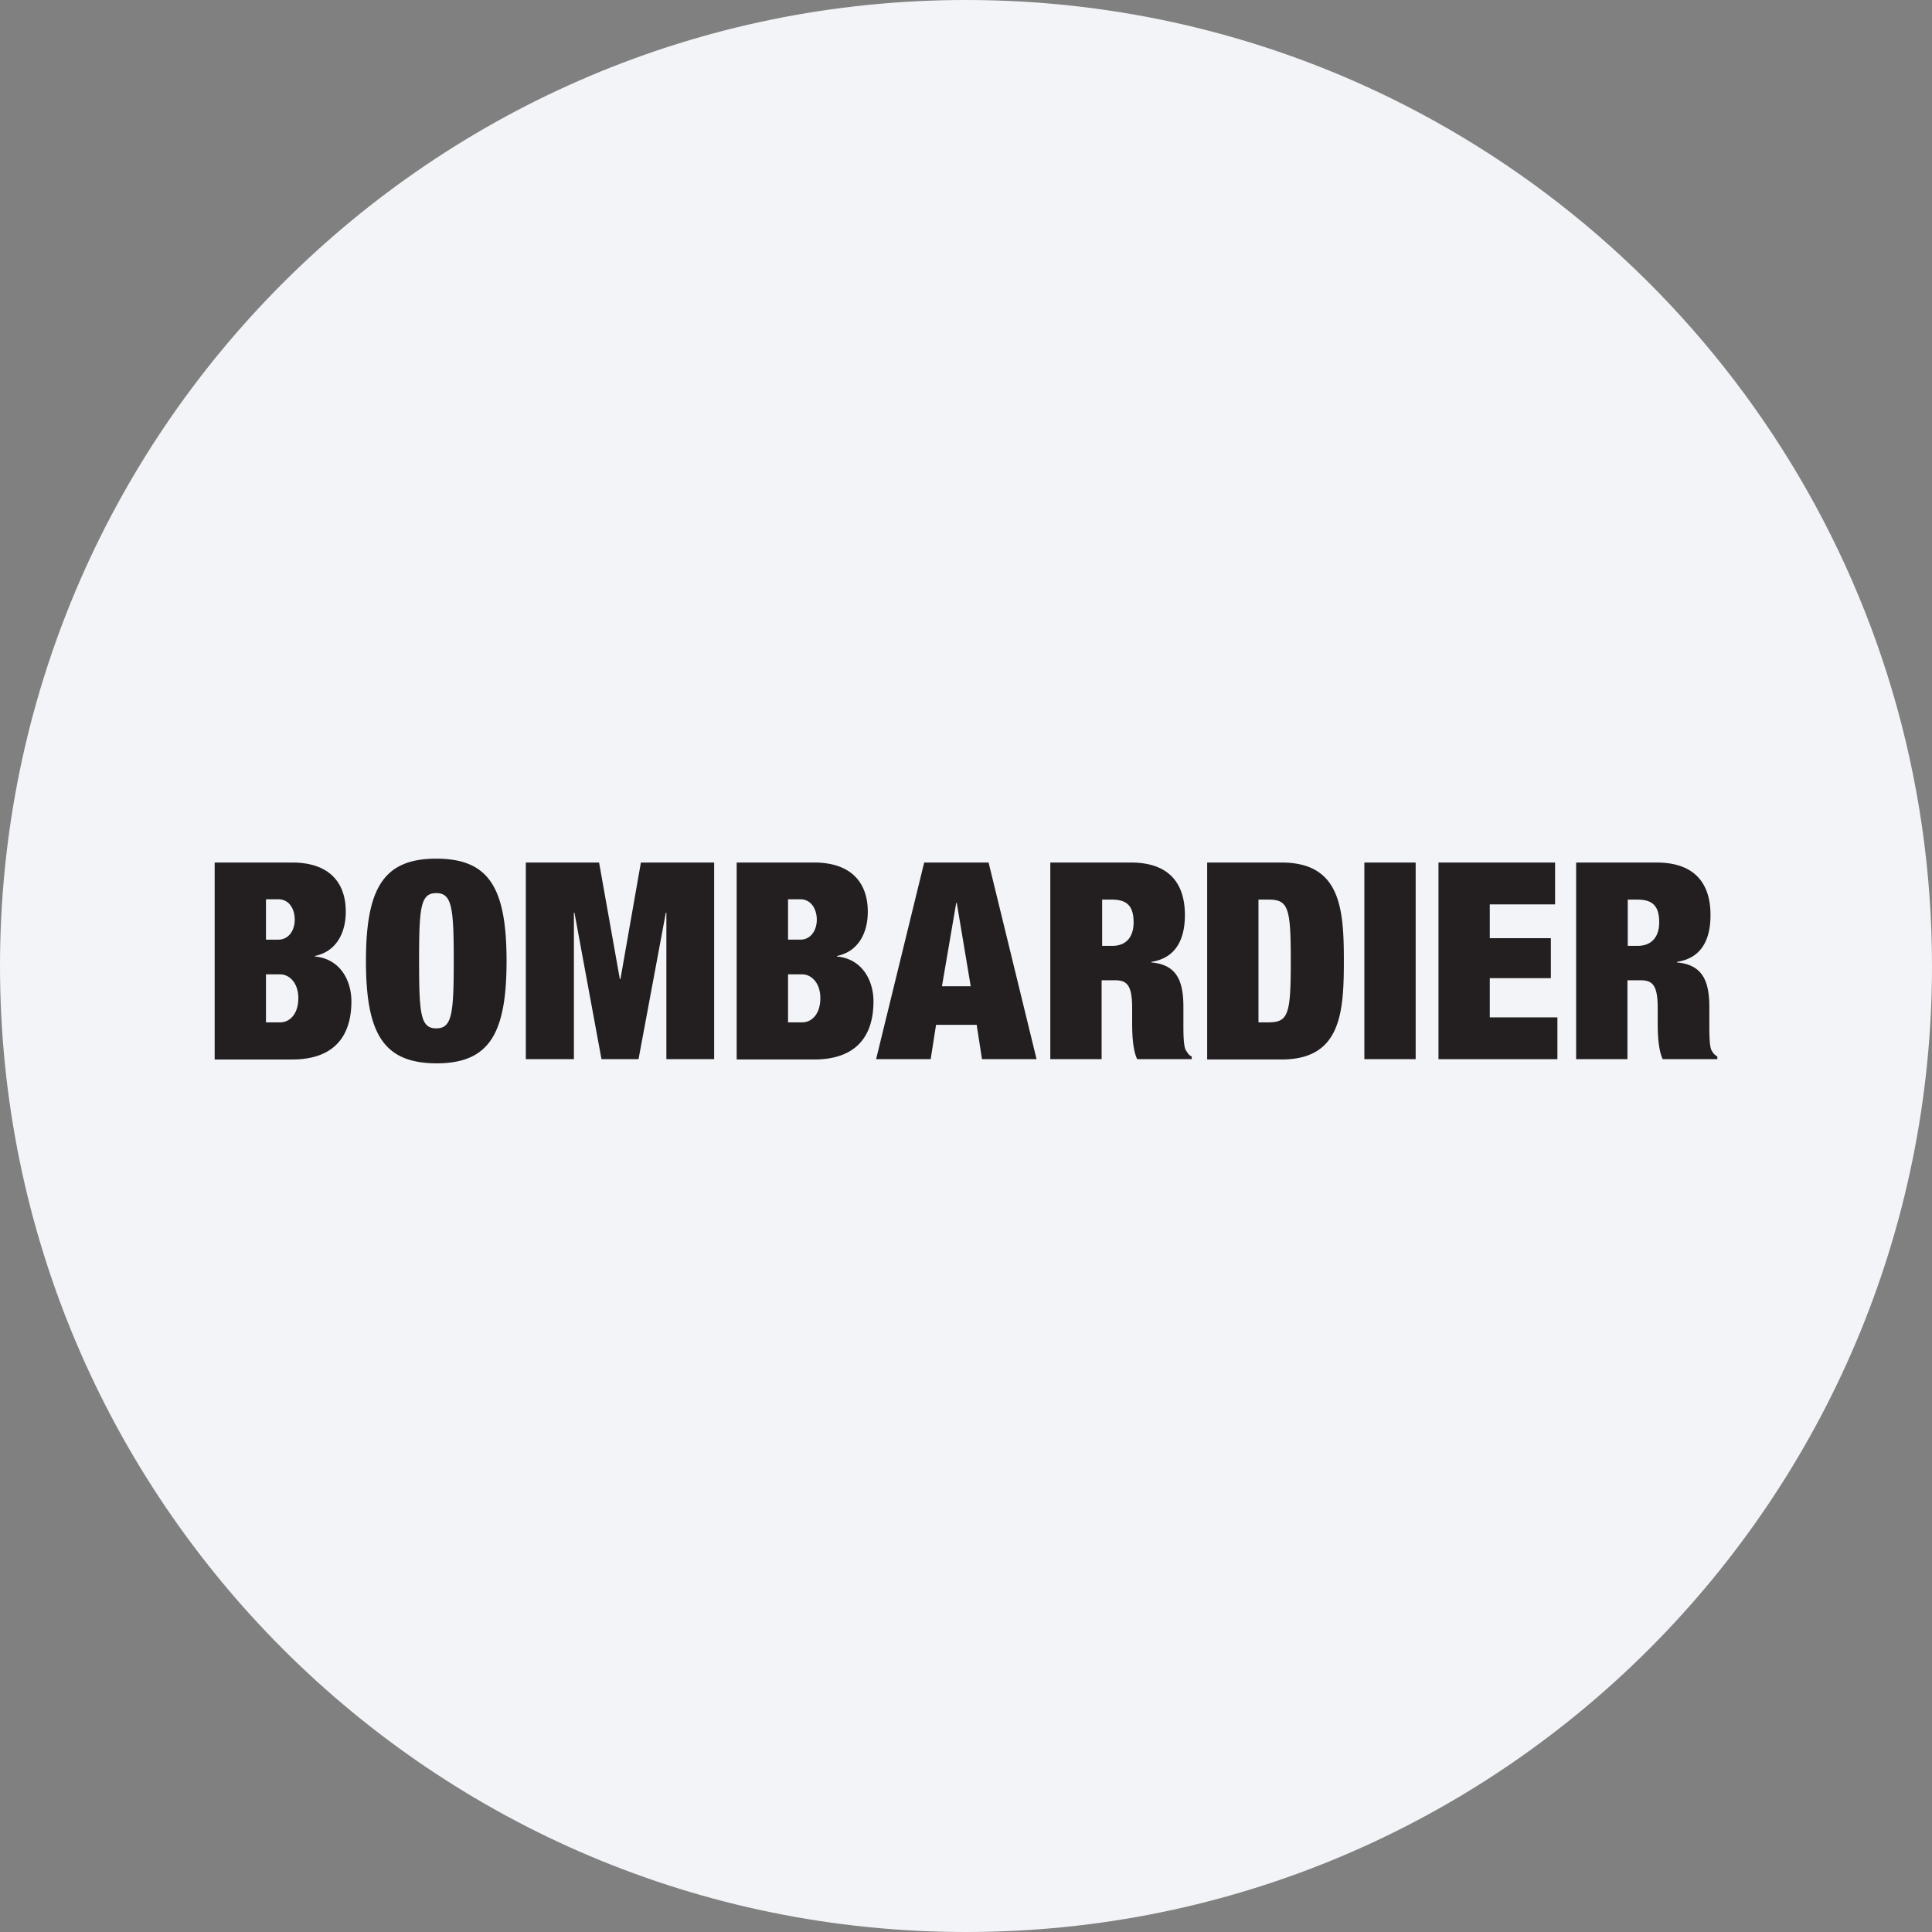 <svg width="36" height="36" fill="none" xmlns="http://www.w3.org/2000/svg"><rect width="100%" height="100%" fill="#808080" stroke="none"/><path d="M18 0c2.837 0 5.52.656 7.907 1.825C31.884 4.753 36 10.895 36 18c0 9.942-8.058 18-18 18-9.94 0-18-8.057-18-18C0 8.06 8.06 0 18 0z" fill="#F2F4F7"/><path d="M4.956 19.05h.265c.177 0 .338-.154.338-.452 0-.282-.166-.442-.338-.442h-.265v.895zm0-1.541h.232c.194 0 .304-.177.304-.37 0-.205-.105-.382-.304-.382h-.232v.752zM4 16.072h1.443c.685 0 1 .365 1 .917 0 .387-.171.74-.575.824v.01c.481.045.68.46.68.835 0 .636-.31 1.084-1.105 1.084H4v-3.67zm4.129 3.09c.293 0 .326-.266.326-1.26 0-.99-.033-1.26-.326-1.26-.293 0-.32.264-.32 1.26 0 .994.027 1.26.32 1.26zm0-3.162c.978 0 1.31.536 1.31 1.907 0 1.37-.332 1.907-1.31 1.907-.973-.006-1.31-.537-1.31-1.907S7.156 16 8.129 16zm1.669.072h1.365l.387 2.172h.011l.381-2.172h1.365v3.664h-.89v-2.73h-.01l-.509 2.73h-.69l-.504-2.73h-.01v2.73h-.896v-3.664zm4.886 2.978h.265c.177 0 .337-.154.337-.452 0-.282-.166-.442-.337-.442h-.265v.895zm0-1.541h.232c.193 0 .304-.177.304-.37 0-.205-.11-.382-.304-.382h-.232v.752zm-.957-1.437h1.443c.68 0 1 .365 1 .917 0 .387-.17.74-.574.824v.01c.48.045.68.46.68.835 0 .636-.31 1.084-1.106 1.084h-1.443v-3.67zm4.102.751h-.011l-.266 1.554h.536l-.26-1.553zm-.608-.751h1.2l.894 3.664h-1.017l-.099-.64h-.757l-.1.64h-1.017l.896-3.664zm3.31 1.553h.194c.27 0 .398-.177.398-.437 0-.298-.116-.425-.404-.425h-.182v.862h-.006zm-.956-1.553h1.498c.73 0 1.006.409 1.006.978 0 .486-.194.807-.625.873v.011c.465.04.597.332.597.824v.31c0 .187 0 .436.05.508.028.039.044.083.105.11v.05H21.19c-.094-.193-.094-.541-.094-.696v-.249c0-.414-.083-.525-.315-.525h-.254v1.47h-.956v-3.664h.005zm3.875 2.978h.188c.37 0 .414-.154.414-1.143 0-.99-.044-1.144-.414-1.144h-.188v2.288zm-.956-2.978h1.387c1.105 0 1.16.873 1.16 1.835s-.055 1.835-1.16 1.835h-1.387v-3.67zm3.885 0h-.956v3.664h.956v-3.664zm.426 0h2.172v.78H27.76v.63h1.138v.745H27.76v.73h1.26v.78h-2.216v-3.665zm3.52 1.553h.188c.271 0 .404-.177.404-.437 0-.298-.116-.425-.404-.425h-.182v.862h-.006zm-.95-1.553h1.492c.73 0 1.006.409 1.006.978 0 .486-.188.807-.625.873v.011c.465.04.603.332.603.824v.31c0 .187 0 .436.044.508a.25.25 0 0 0 .105.11v.05h-1.017c-.094-.193-.094-.541-.094-.696v-.249c0-.414-.083-.525-.315-.525h-.249v1.47h-.956v-3.664h.006z" fill="#231F20"/></svg>